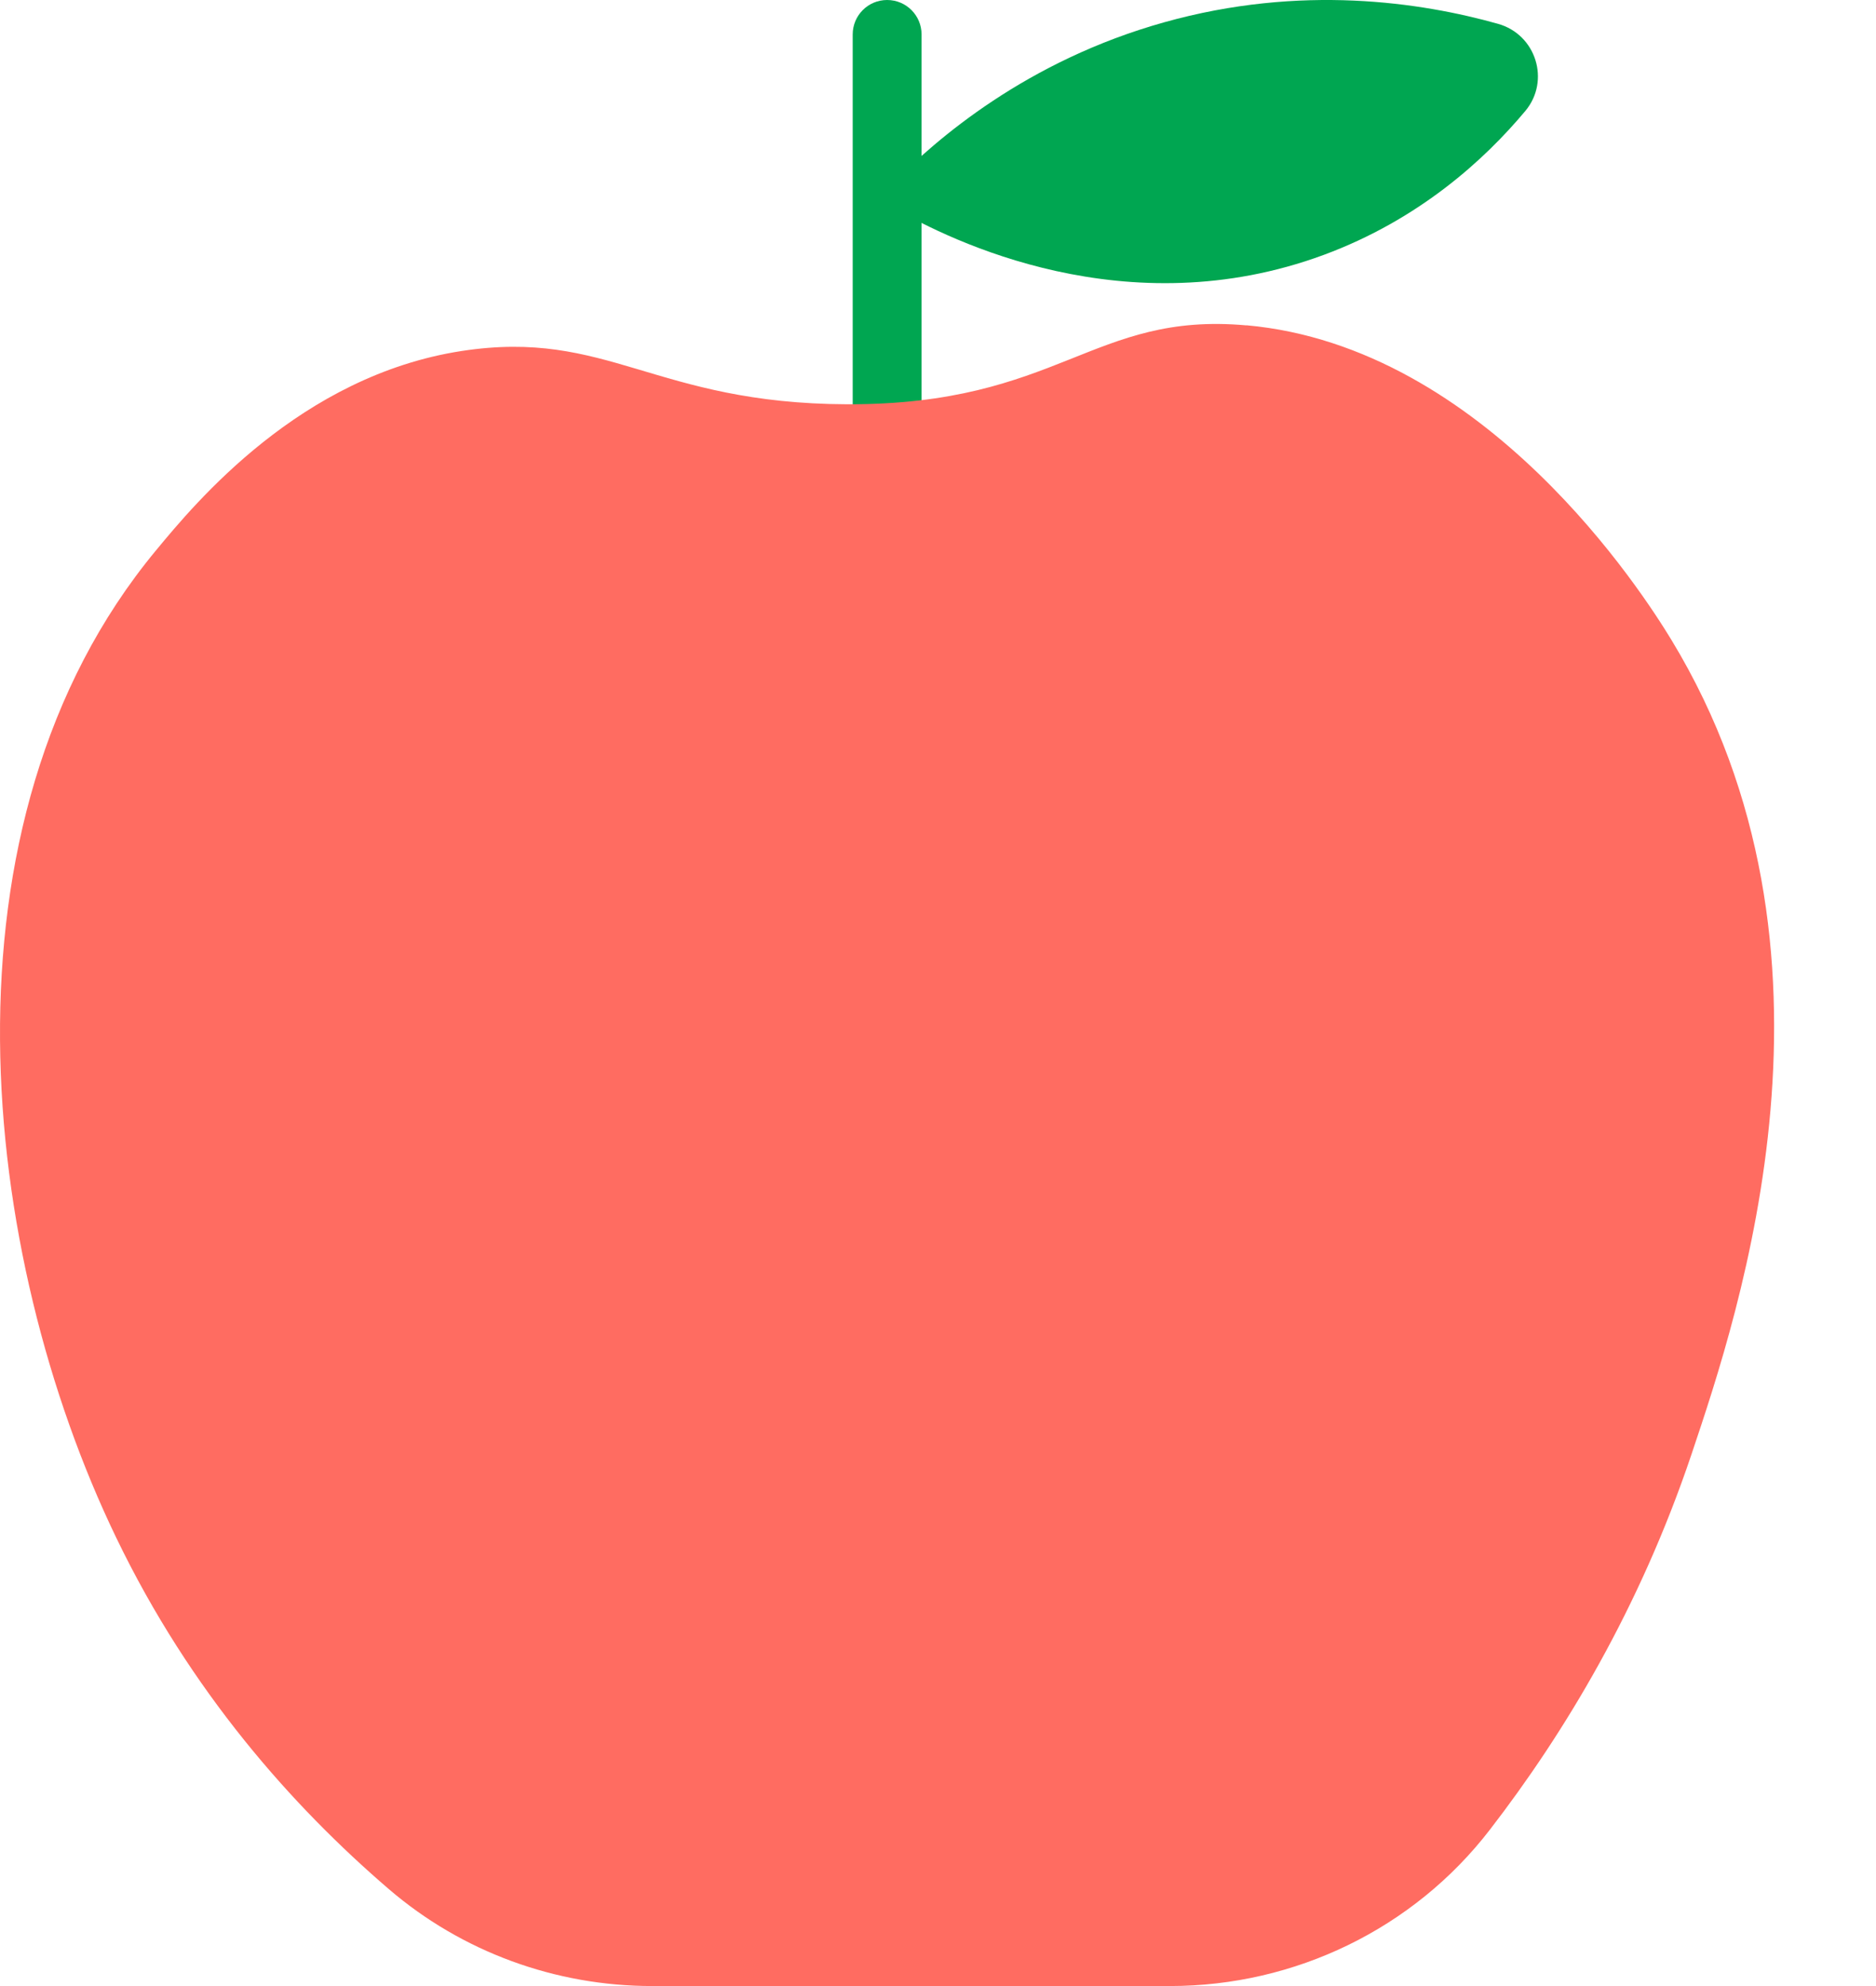 <svg width="17" height="18" viewBox="0 0 17 18" fill="none" xmlns="http://www.w3.org/2000/svg">
<path d="M8.039 0H8.039C7.866 0 7.727 0.14 7.727 0.312V5.29C7.727 5.462 7.866 5.602 8.039 5.602H8.039C8.212 5.602 8.351 5.462 8.351 5.29V0.312C8.351 0.14 8.212 0 8.039 0Z" fill="#00A651"/>
<path d="M8.106 1.888C8.03 1.843 8.015 1.738 8.078 1.674C8.485 1.258 9.304 0.551 10.55 0.202C11.791 -0.146 12.881 0.021 13.575 0.216C13.92 0.313 14.051 0.732 13.822 1.006C13.455 1.445 12.863 1.989 11.996 2.31C10.211 2.97 8.613 2.182 8.106 1.888V1.888Z" fill="#00A651"/>
<path d="M11.295 2.949C9.898 2.823 9.599 3.669 7.678 3.664C5.926 3.658 5.509 2.978 4.184 3.181C2.723 3.406 1.771 4.556 1.413 4.989C-0.637 7.464 -0.184 11.369 1.052 13.934C1.724 15.33 2.648 16.369 3.523 17.121C4.186 17.691 5.034 18 5.909 18H10.602C11.735 18 12.81 17.481 13.501 16.583C14.177 15.707 14.858 14.577 15.328 13.181C15.765 11.879 16.86 8.624 15.147 5.801C14.893 5.383 13.466 3.143 11.295 2.948V2.949Z" fill="#FF6C61"/>
</svg>
